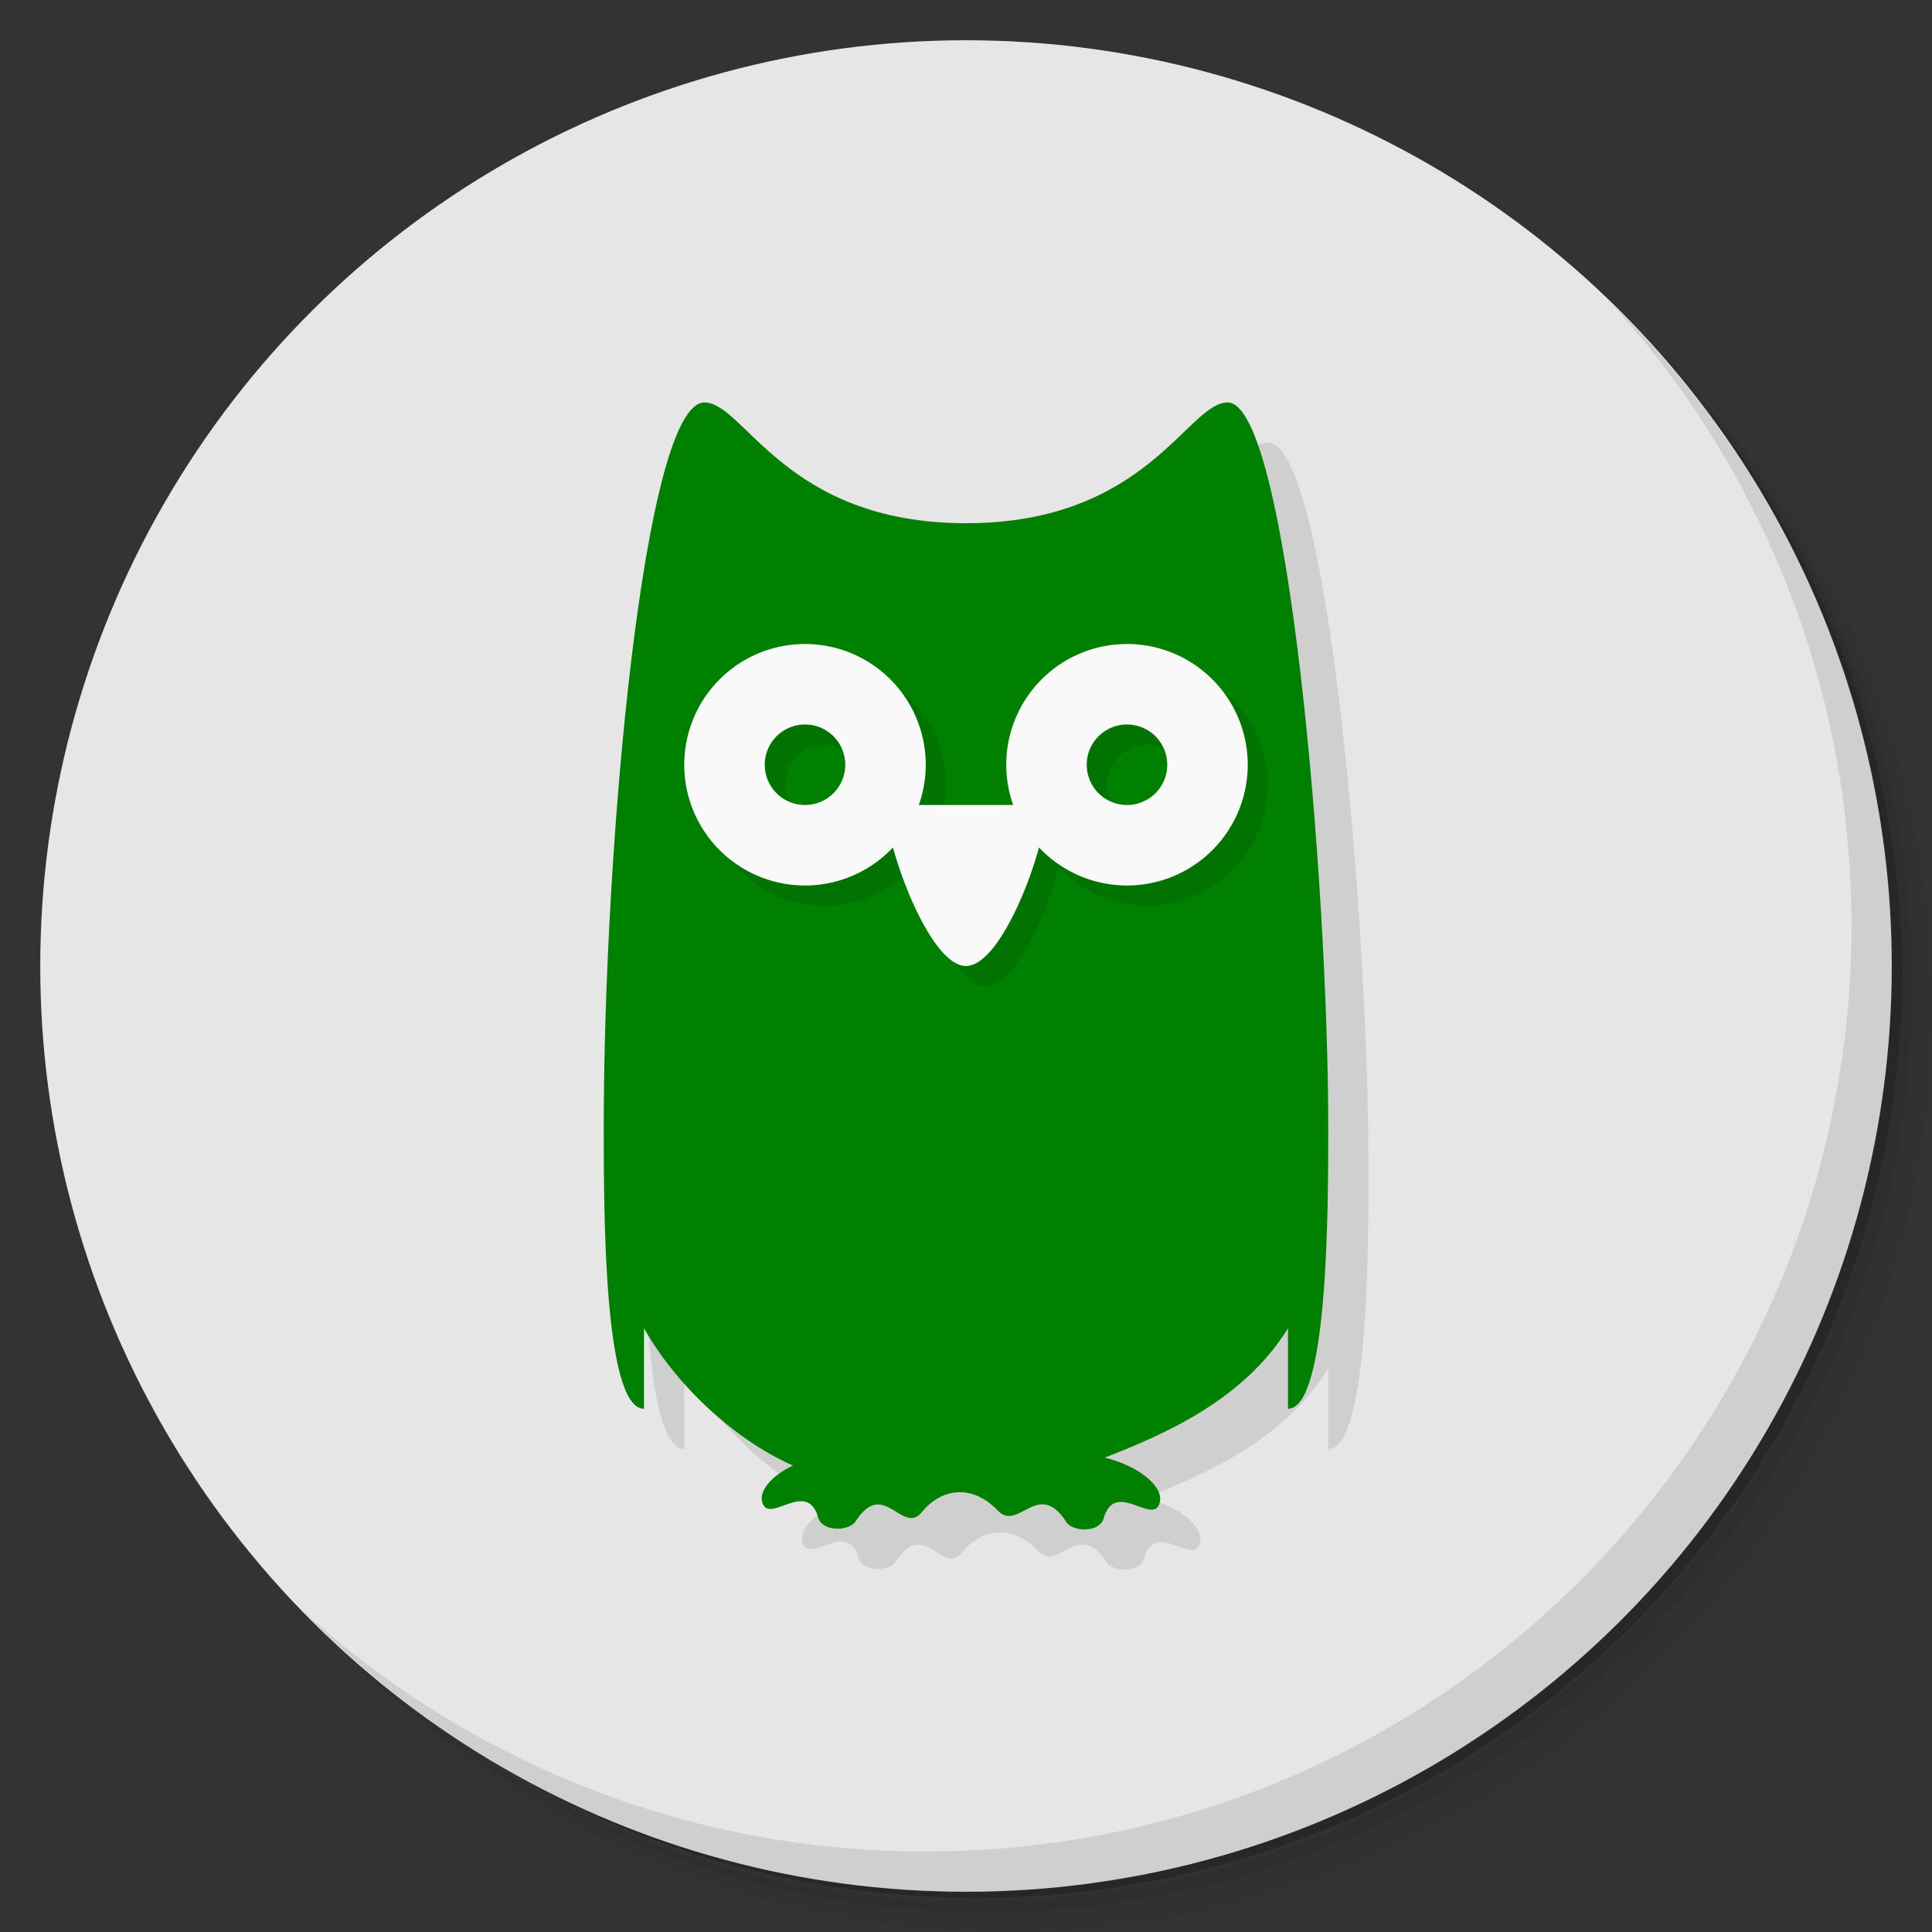<?xml version="1.0" encoding="UTF-8" standalone="no"?>
<svg
   xmlns:dc="http://purl.org/dc/elements/1.1/"
   xmlns:cc="http://creativecommons.org/ns#"
   xmlns:rdf="http://www.w3.org/1999/02/22-rdf-syntax-ns#"
   xmlns:svg="http://www.w3.org/2000/svg"
   xmlns="http://www.w3.org/2000/svg"
   xmlns:sodipodi="http://sodipodi.sourceforge.net/DTD/sodipodi-0.dtd"
   xmlns:inkscape="http://www.inkscape.org/namespaces/inkscape"
   viewBox="0 0 48 48"
   id="svg2"
   version="1.1"
   inkscape:version="0.91 r13725"
   sodipodi:docname="wifiguard.svg">
  <rect x="0" y="0" width="48" height="48" fill="#333333" stroke="none"/>
  <sodipodi:namedview
     pagecolor="#ffffff"
     bordercolor="#666666"
     borderopacity="1"
     objecttolerance="10"
     gridtolerance="10"
     guidetolerance="10"
     inkscape:pageopacity="0"
     inkscape:pageshadow="2"
     inkscape:window-width="767"
     inkscape:window-height="480"
     id="namedview37"
     showgrid="false"
     inkscape:zoom="4.9166667"
     inkscape:cx="24"
     inkscape:cy="24"
     inkscape:window-x="57"
     inkscape:window-y="31"
     inkscape:window-maximized="0"
     inkscape:current-layer="svg2" />
  <defs
     id="defs4">
    <linearGradient
       id="linearGradient4209"
       x1="1"
       x2="47"
       gradientUnits="userSpaceOnUse"
       gradientTransform="translate(-48,0)">
      <stop
         style="stop-color:#467f34;stop-opacity:1"
         id="stop7" />
      <stop
         offset="1"
         style="stop-color:#4e8e3a;stop-opacity:1"
         id="stop9" />
    </linearGradient>
  </defs>
  <g
     id="g11">
    <path
       d="m 36.31 5 c 5.859 4.062 9.688 10.831 9.688 18.5 c 0 12.426 -10.07 22.5 -22.5 22.5 c -7.669 0 -14.438 -3.828 -18.5 -9.688 c 1.037 1.822 2.306 3.499 3.781 4.969 c 4.085 3.712 9.514 5.969 15.469 5.969 c 12.703 0 23 -10.298 23 -23 c 0 -5.954 -2.256 -11.384 -5.969 -15.469 c -1.469 -1.475 -3.147 -2.744 -4.969 -3.781 z m 4.969 3.781 c 3.854 4.113 6.219 9.637 6.219 15.719 c 0 12.703 -10.297 23 -23 23 c -6.081 0 -11.606 -2.364 -15.719 -6.219 c 4.16 4.144 9.883 6.719 16.219 6.719 c 12.703 0 23 -10.298 23 -23 c 0 -6.335 -2.575 -12.06 -6.719 -16.219 z"
       style="opacity:0.05"
       id="path13" />
    <path
       d="m 41.28 8.781 c 3.712 4.085 5.969 9.514 5.969 15.469 c 0 12.703 -10.297 23 -23 23 c -5.954 0 -11.384 -2.256 -15.469 -5.969 c 4.113 3.854 9.637 6.219 15.719 6.219 c 12.703 0 23 -10.298 23 -23 c 0 -6.081 -2.364 -11.606 -6.219 -15.719 z"
       style="opacity:0.1"
       id="path15" />
    <path
       d="m 31.25 2.375 c 8.615 3.154 14.75 11.417 14.75 21.13 c 0 12.426 -10.07 22.5 -22.5 22.5 c -9.708 0 -17.971 -6.135 -21.12 -14.75 a 23 23 0 0 0 44.875 -7 a 23 23 0 0 0 -16 -21.875 z"
       style="opacity:0.2"
       id="path17" />
  </g>
  <circle
     cx="-24"
     cy="24"
     r="23"
     transform="matrix(0,-1,1,0,0,0)"
     style="fill:#e6e6e6;opacity:1;fill-opacity:1;stroke:none;fill-rule:nonzero"
     id="circle19" />
  <g
     id="g21">
    <path
       d="m 40.03 7.531 c 3.712 4.084 5.969 9.514 5.969 15.469 0 12.703 -10.297 23 -23 23 c -5.954 0 -11.384 -2.256 -15.469 -5.969 4.178 4.291 10.01 6.969 16.469 6.969 c 12.703 0 23 -10.298 23 -23 0 -6.462 -2.677 -12.291 -6.969 -16.469 z"
       style="opacity:0.1"
       id="path23" />
  </g>
  <path
     d="m 18.5 11 c -1.5 0 -2.5 11 -2.5 18 0 2.095 0 7 1 7 l 0 -2 c 0.799 1.413 2.242 2.768 3.699 3.41 -0.535 0.258 -0.825 0.618 -0.768 0.883 0.141 0.644 1.112 -0.586 1.398 0.412 0.104 0.361 0.769 0.339 0.926 0.094 0.702 -1.092 1.163 0.359 1.645 -0.229 0.493 -0.602 1.258 -0.704 1.891 -0.039 0.514 0.539 1 -0.807 1.703 0.285 0.157 0.245 0.822 0.27 0.926 -0.092 0.286 -0.998 1.258 0.23 1.398 -0.414 0.077 -0.353 -0.459 -0.87 -1.373 -1.096 c 1.515 -0.586 3.468 -1.448 4.555 -3.215 l 0 2 c 1 0 1 -5 1 -7 0 -6 -1 -18 -2.5 -18 -1 0 -2 3 -6.5 3 -4.5 0 -5.5 -3 -6.5 -3 z"
     style="fill:#000;opacity:0.1;fill-opacity:1;stroke:none;fill-rule:nonzero"
     id="path25" />
  <path
     d="m 17.5 10 c -1.5 0 -2.5 11 -2.5 18 c 0 2.095 0 7 1 7 l 0 -2 c 0.799 1.413 2.242 2.768 3.699 3.41 -0.535 0.258 -0.825 0.618 -0.768 0.883 0.141 0.644 1.112 -0.586 1.398 0.412 0.104 0.361 0.769 0.339 0.926 0.094 0.702 -1.092 1.163 0.359 1.645 -0.229 0.493 -0.602 1.258 -0.704 1.891 -0.039 0.514 0.539 1 -0.807 1.703 0.285 0.157 0.245 0.822 0.27 0.926 -0.092 0.286 -0.998 1.258 0.23 1.398 -0.414 0.077 -0.353 -0.459 -0.87 -1.373 -1.096 c 1.515 -0.586 3.468 -1.448 4.555 -3.215 l 0 2 c 1 0 1 -5 1 -7 0 -6 -1 -18 -2.5 -18 -1 0 -2 3 -6.5 3 -4.5 0 -5.5 -3 -6.5 -3 z"
     style="fill:#008000;fill-opacity:1;stroke:none;fill-rule:nonzero"
     id="path27" />
  <path
     d="m 20.5 16.5 c -1.657 0 -3 1.343 -3 3 0 1.657 1.343 3 3 3 0.828 -0.001 1.619 -0.343 2.186 -0.947 c 0.347 1.265 1.124 2.947 1.814 2.947 c 0.691 0 1.468 -1.684 1.814 -2.949 0.566 0.605 1.357 0.948 2.186 0.949 1.657 0 3 -1.343 3 -3 0 -1.657 -1.343 -3 -3 -3 -1.657 0 -3 1.343 -3 3 0 0.305 0.047 0.609 0.139 0.9 l -2.281 0.004 c 0.094 -0.292 0.142 -0.597 0.143 -0.904 c 0 -1.657 -1.343 -3 -3 -3 z m 0 2 c 0.552 0 1 0.448 1 1 0 0.552 -0.448 1 -1 1 -0.552 0 -1 -0.448 -1 -1 0 -0.552 0.448 -1 1 -1 z m 8 0 c 0.552 0 1 0.448 1 1 0 0.552 -0.448 1 -1 1 -0.552 0 -1 -0.448 -1 -1 0 -0.552 0.448 -1 1 -1 z"
     style="fill:#000;opacity:0.1;fill-opacity:1;stroke:none"
     id="path29" />
  <path
     d="M 20 16 A 3 3 0 0 0 17 19 A 3 3 0 0 0 20 22 A 3 3 0 0 0 23 19 A 3 3 0 0 0 20 16 z M 20 18 A 1 1 0 0 1 21 19 A 1 1 0 0 1 20 20 A 1 1 0 0 1 19 19 A 1 1 0 0 1 20 18 z"
     style="fill:#f9f9f9;opacity:1;fill-opacity:1;stroke:none"
     id="path31" />
  <path
     d="M 28 16 A 3 3 0 0 0 25 19 A 3 3 0 0 0 28 22 A 3 3 0 0 0 31 19 A 3 3 0 0 0 28 16 z M 28 18 A 1 1 0 0 1 29 19 A 1 1 0 0 1 28 20 A 1 1 0 0 1 27 19 A 1 1 0 0 1 28 18 z"
     style="fill:#f9f9f9;opacity:1;fill-opacity:1;stroke:none"
     id="path33" />
  <path
     d="m 22 20 c 0 1 1.078 4 2 4 0.922 0 2 -3 2 -4 z"
     style="fill:#f9f9f9;opacity:1;fill-opacity:1;stroke:none"
     id="path35" />
</svg>
